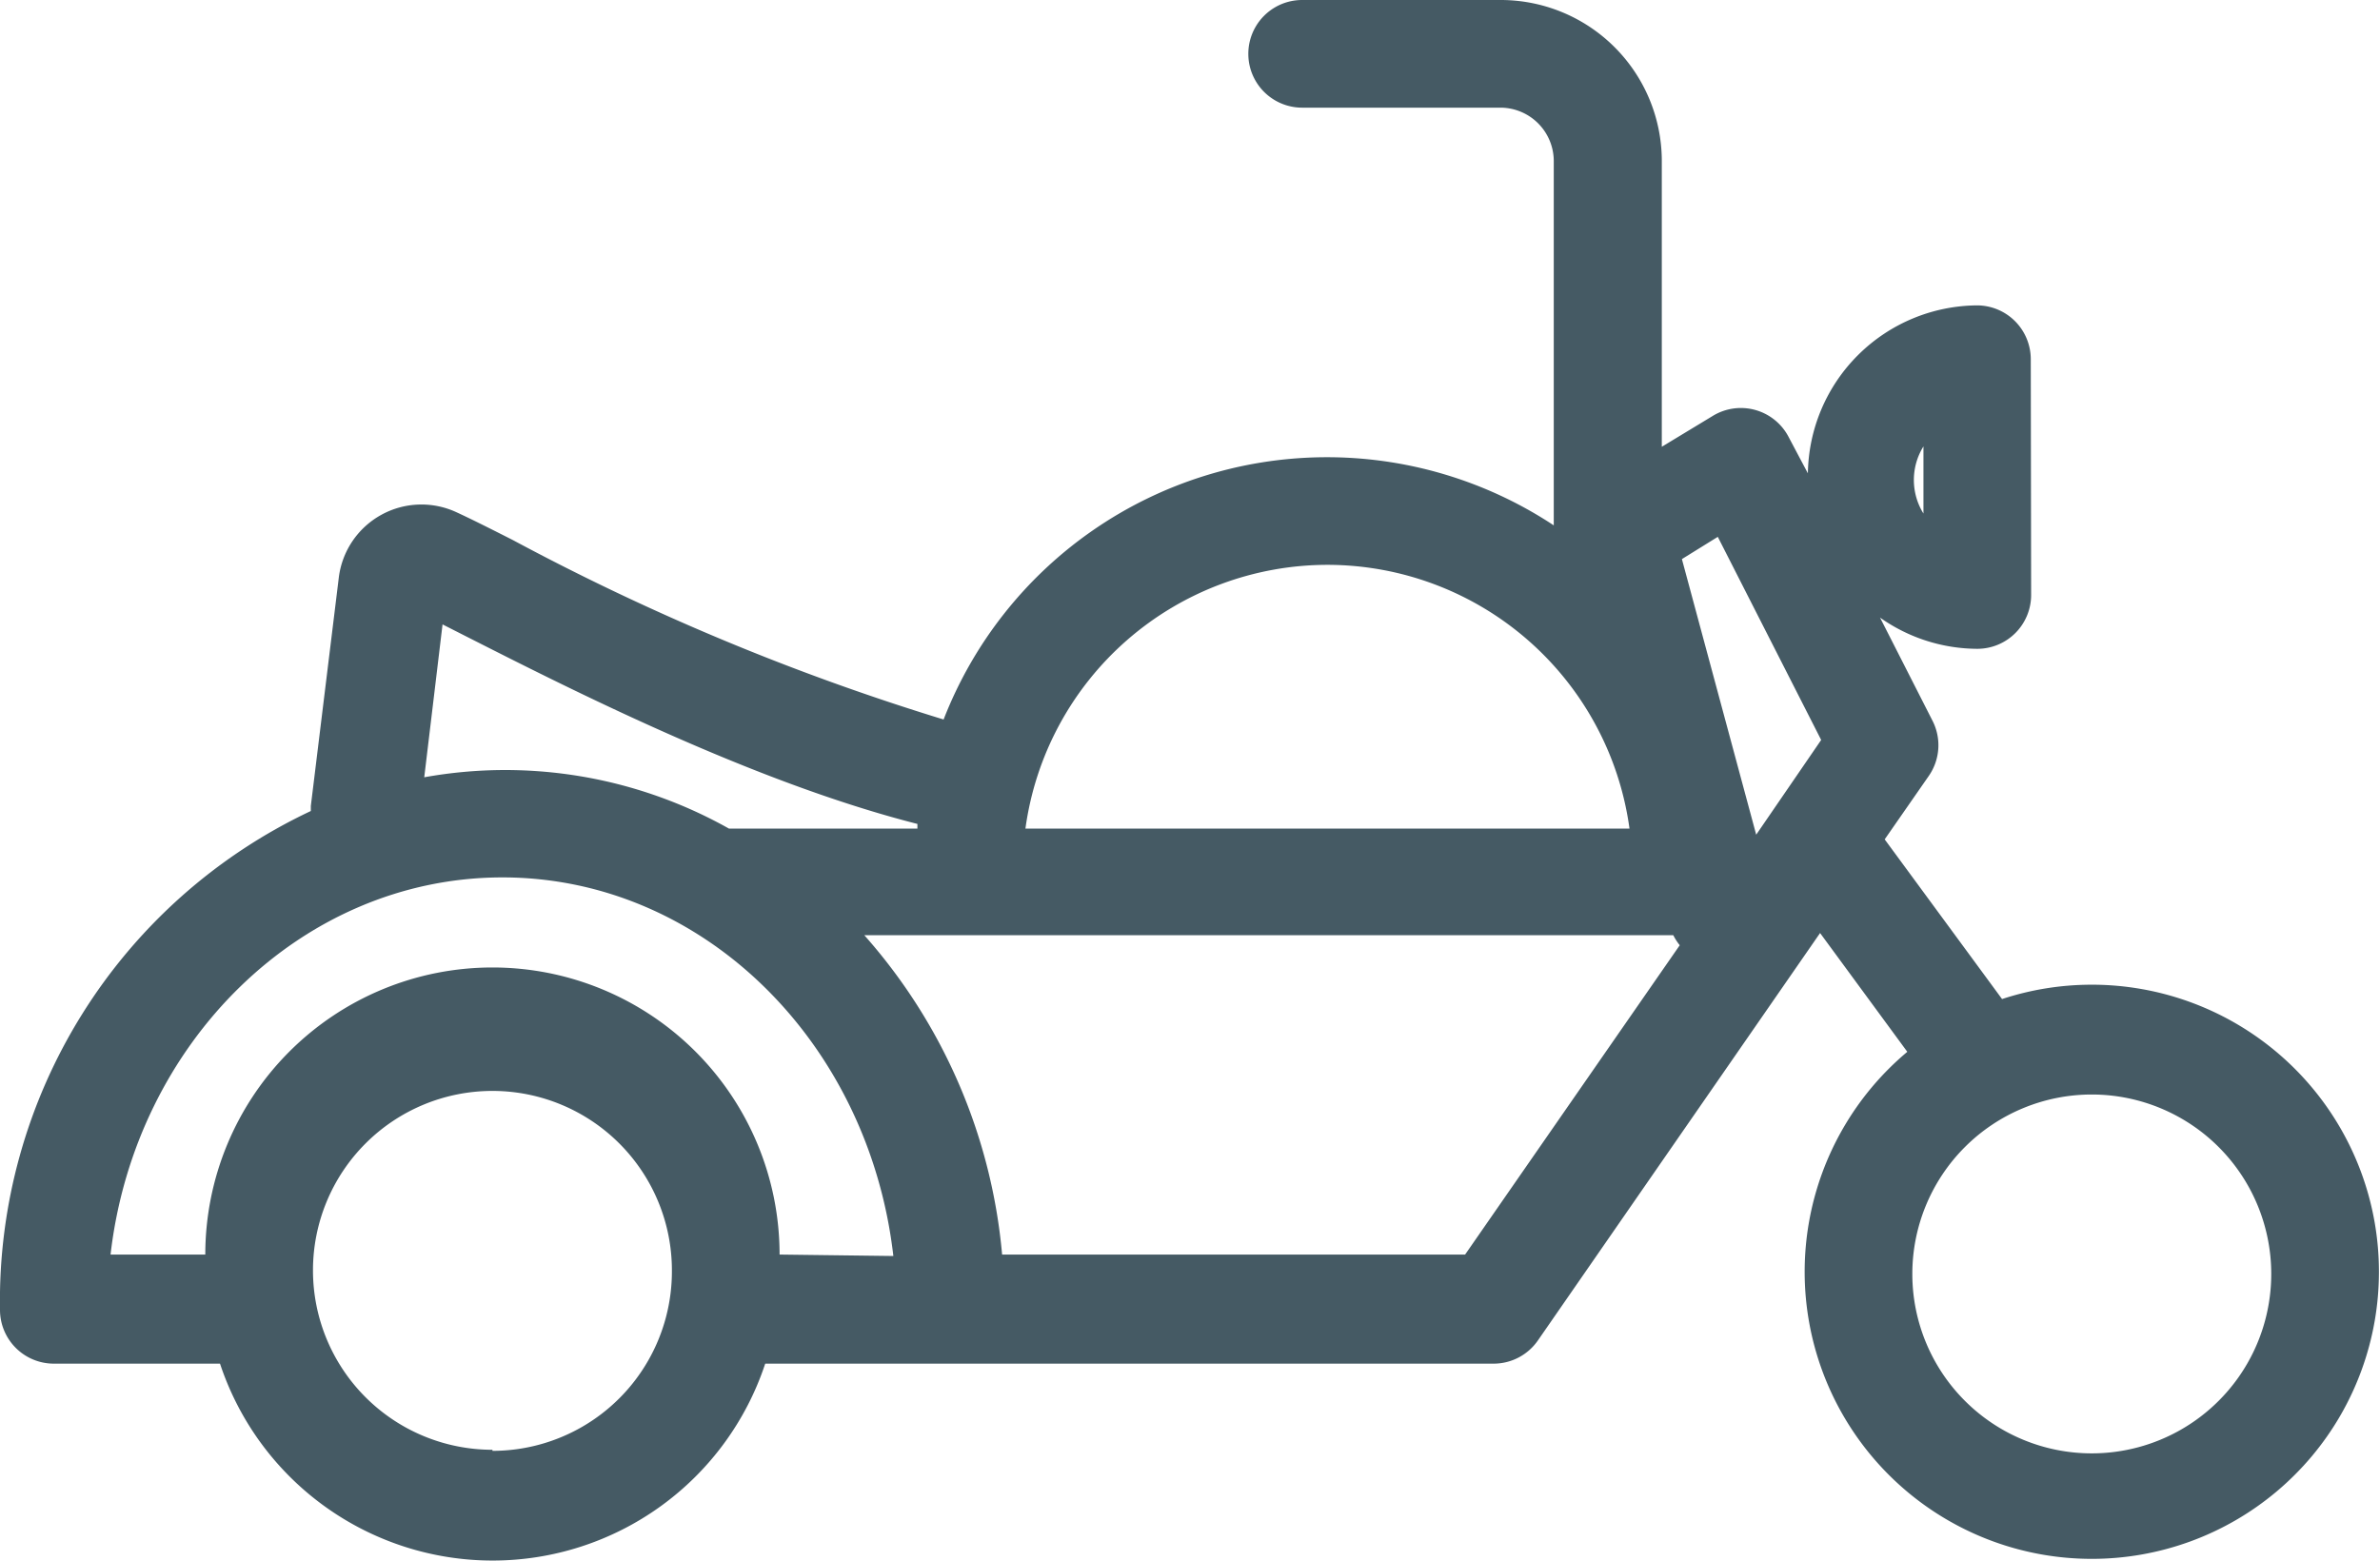 <svg xmlns="http://www.w3.org/2000/svg" viewBox="0 0 66.31 43.5"><defs><style>.cls-1{fill:#455a64;}</style></defs><title>Motorcycle</title><g id="Layer_2" data-name="Layer 2"><g id="Layer_8" data-name="Layer 8"><path class="cls-1" d="M58.28,27.44a8,8,0,0,0-2.5.4l-3.27-4.45,1.23-1.77a1.5,1.5,0,0,0,.1-1.54l-1.46-2.87a4.72,4.72,0,0,0,2.72.87h0a1.5,1.5,0,0,0,1.49-1.51L56.58,10a1.5,1.5,0,0,0-1.5-1.49h0a4.75,4.75,0,0,0-4.71,4.68l-.53-1a1.5,1.5,0,0,0-2.12-.6l-1.42.86v-8A4.49,4.49,0,0,0,41.8,0H36.28a1.5,1.5,0,0,0,0,3H41.8a1.49,1.49,0,0,1,1.49,1.49V14.64a11.46,11.46,0,0,0-17,5.41,66.55,66.55,0,0,1-12-5c-.67-.34-1.21-.61-1.56-.77a2.32,2.32,0,0,0-3.29,1.81l-.78,6.37s0,.09,0,.14A15.09,15.09,0,0,0,0,36.49,1.5,1.5,0,0,0,1.5,38H6.13a8,8,0,0,0,15.19,0h20.3a1.5,1.5,0,0,0,1.23-.65L50.71,26l2.43,3.31a8,8,0,1,0,5.14-1.87Zm-4.69-15,0,1.87a1.77,1.77,0,0,1,0-1.87ZM37,15.74a8.5,8.5,0,0,1,8.4,7.35H28.57A8.5,8.5,0,0,1,37,15.74ZM12.33,17.4l.63.32c2.9,1.47,8,4.07,12.6,5.24l0,.13H20.31a12.72,12.72,0,0,0-8.49-1.43Zm1.39,23a5,5,0,1,1,5-5A5,5,0,0,1,13.72,40.43Zm8-5.44a8,8,0,0,0-16,0H3.08C3.76,29.06,8.4,24.45,14,24.45S24.21,29.06,24.89,35Zm19.1,0H27.92a15.48,15.48,0,0,0-3.84-8.9H46.62a1.48,1.48,0,0,0,.18.28Zm8.11-11.7-2.07-7.68,1-.62,2.88,5.66ZM58.28,40.5a5,5,0,1,1,5-5A5,5,0,0,1,58.28,40.5Z"/></g></g></svg>